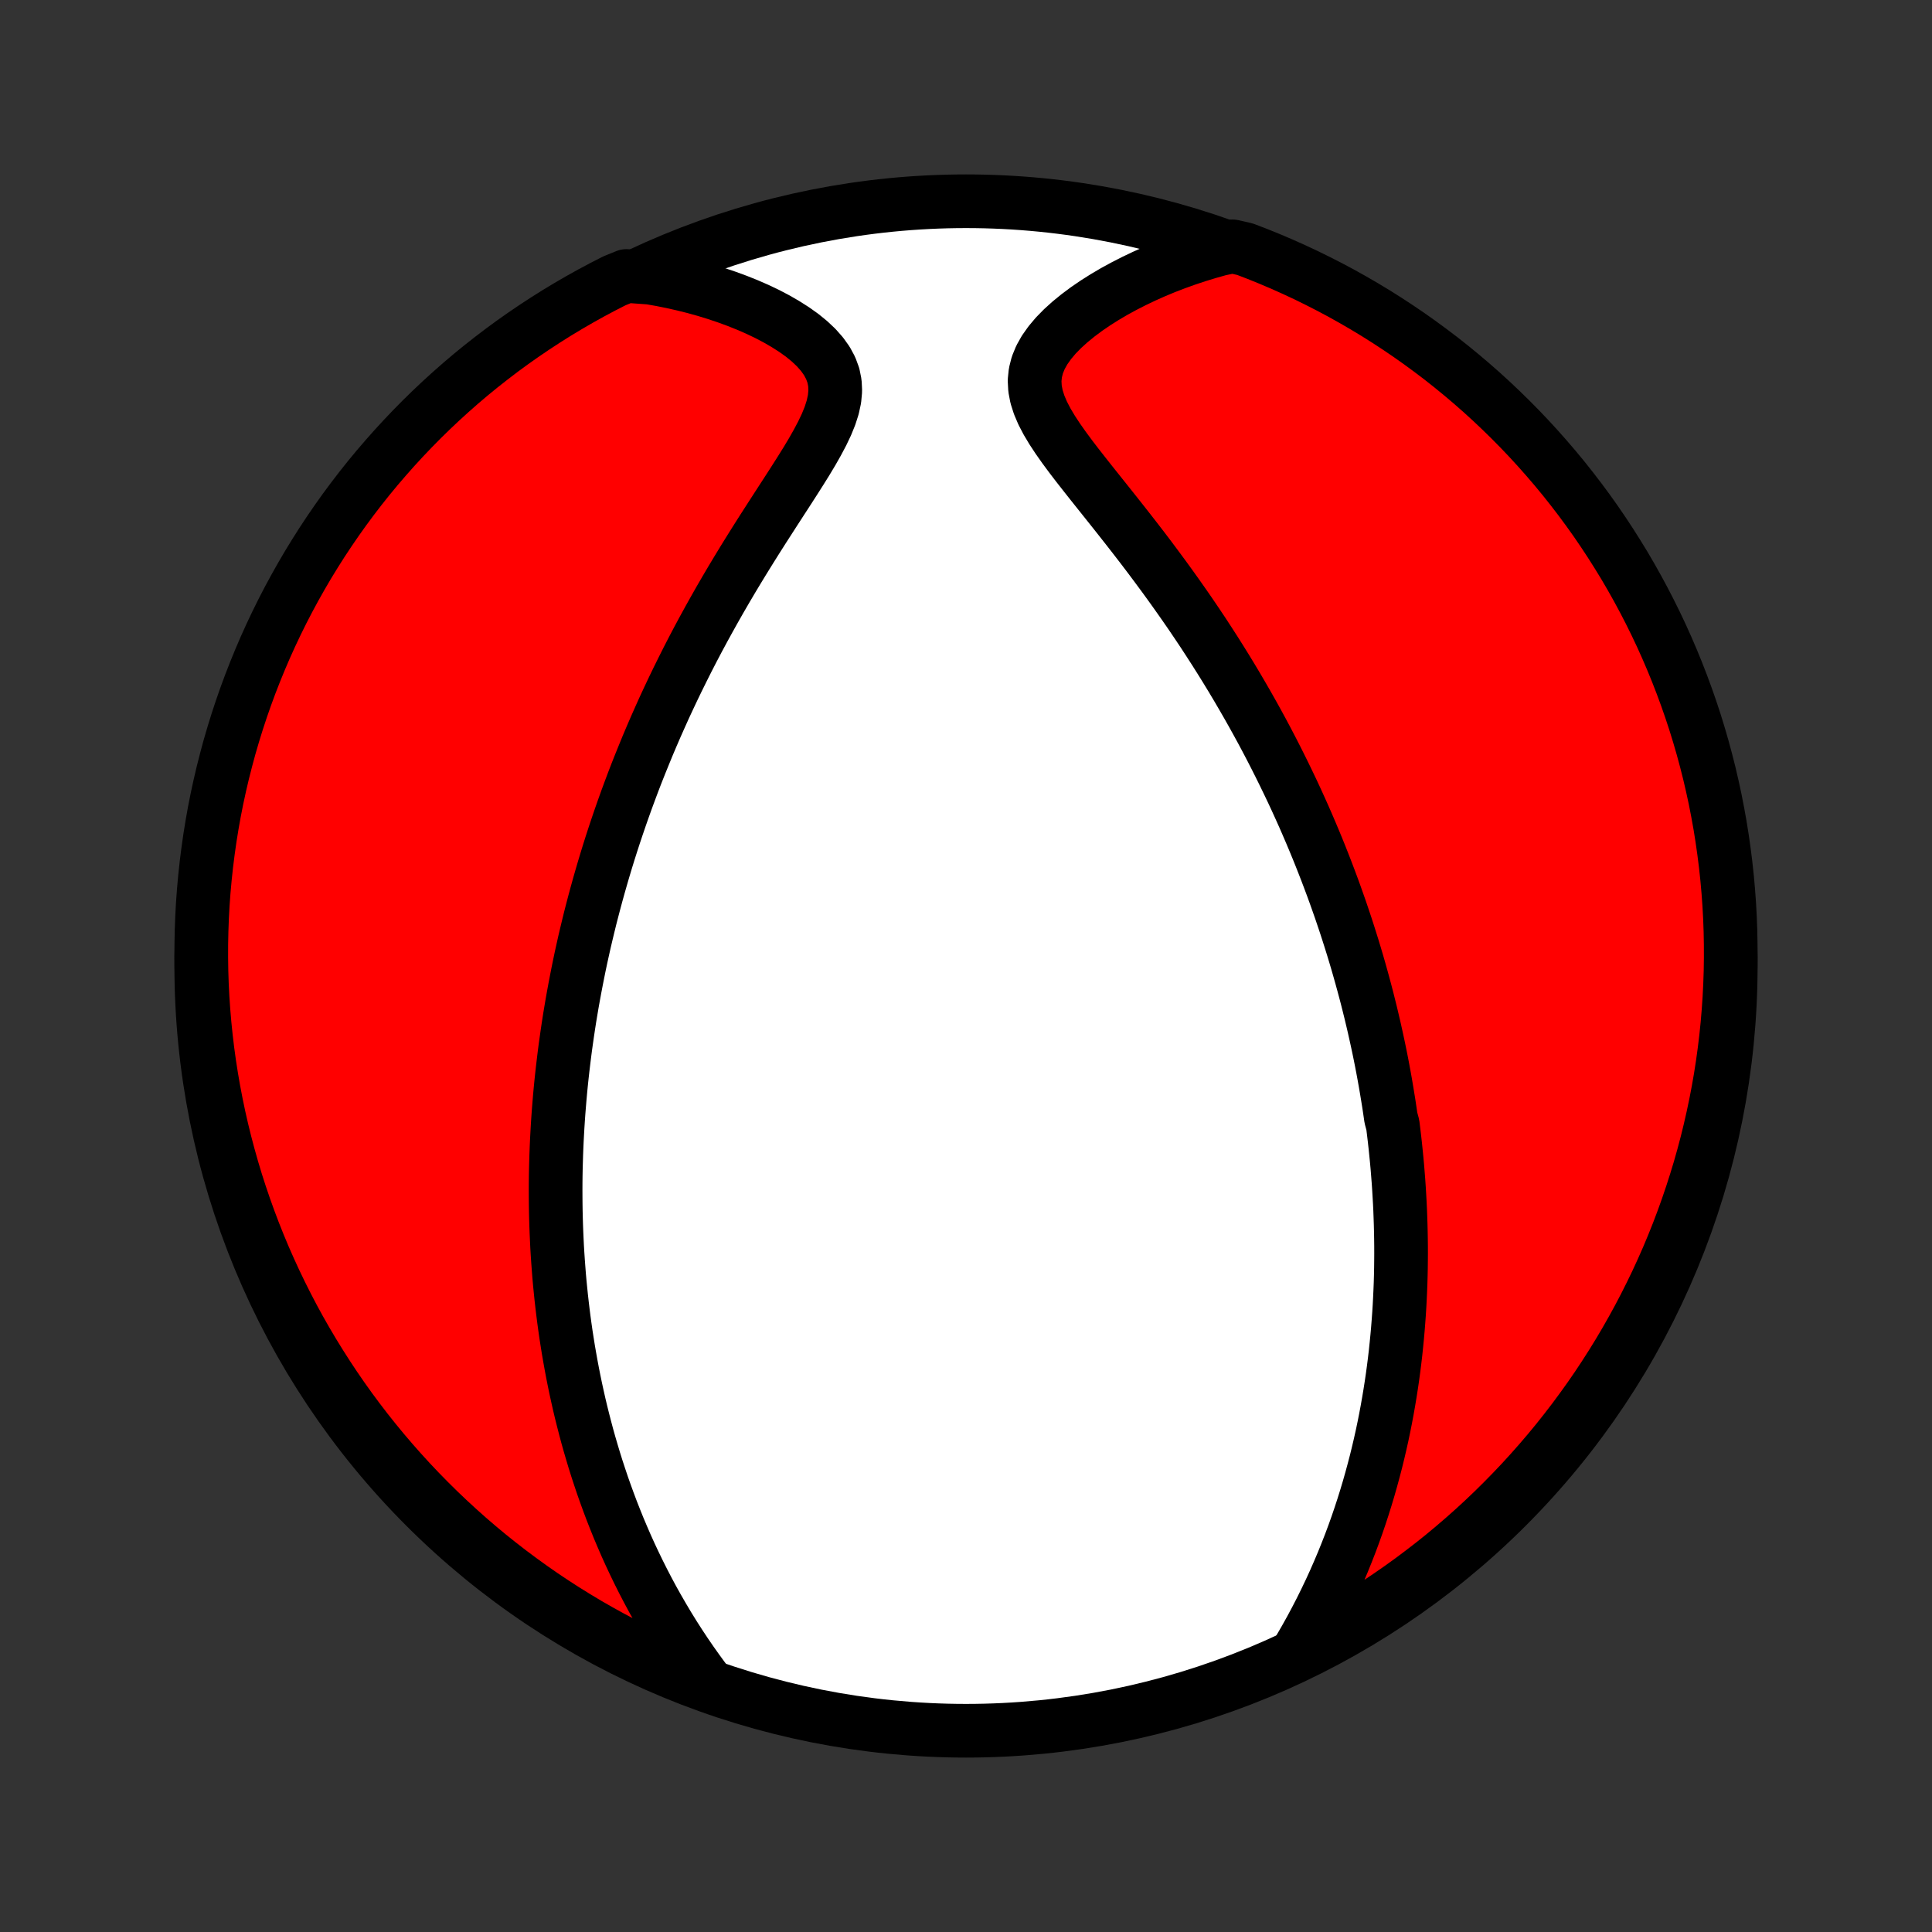 <?xml version="1.0" encoding="utf-8" standalone="no"?>
<!DOCTYPE svg PUBLIC "-//W3C//DTD SVG 1.1//EN"
  "http://www.w3.org/Graphics/SVG/1.1/DTD/svg11.dtd">
<!-- Created with matplotlib (http://matplotlib.org/) -->
<svg height="72pt" version="1.1" viewBox="0 0 72 72" width="72pt" xmlns="http://www.w3.org/2000/svg" xmlns:xlink="http://www.w3.org/1999/xlink">
 <rect x="0" y="0" width="72" height="72" fill="#333333" stroke="none"/>
 <defs>
  <style type="text/css">
*{stroke-linecap:butt;stroke-linejoin:round;}
  </style>
 </defs>
 <g id="figure_1">
  <g id="patch_1">
   <path d="
M0 72
L72 72
L72 0
L0 0
z
" style="fill:none;"/>
  </g>
  <g id="axes_1">
   <g id="PatchCollection_1">
    <defs>
     <path d="
M36 -7.5
C43.558 -7.5 50.808 -10.503 56.153 -15.848
C61.497 -21.192 64.5 -28.442 64.5 -36
C64.5 -43.558 61.497 -50.808 56.153 -56.153
C50.808 -61.497 43.558 -64.5 36 -64.5
C28.442 -64.5 21.192 -61.497 15.848 -56.153
C10.503 -50.808 7.5 -43.558 7.5 -36
C7.5 -28.442 10.503 -21.192 15.848 -15.848
C21.192 -10.503 28.442 -7.5 36 -7.5
z
" id="C0_0_a811fe30f3"/>
     <path d="
M48.443 -10.569
L48.651 -10.929
L48.851 -11.288
L49.043 -11.647
L49.228 -12.006
L49.405 -12.364
L49.575 -12.72
L49.738 -13.076
L49.893 -13.43
L50.042 -13.782
L50.184 -14.133
L50.32 -14.482
L50.449 -14.828
L50.572 -15.173
L50.689 -15.516
L50.8 -15.856
L50.906 -16.195
L51.006 -16.53
L51.101 -16.864
L51.191 -17.195
L51.277 -17.524
L51.357 -17.85
L51.433 -18.174
L51.505 -18.495
L51.572 -18.815
L51.635 -19.131
L51.694 -19.445
L51.749 -19.757
L51.801 -20.067
L51.849 -20.374
L51.894 -20.679
L51.935 -20.982
L51.973 -21.283
L52.008 -21.581
L52.039 -21.877
L52.068 -22.172
L52.094 -22.464
L52.117 -22.754
L52.138 -23.043
L52.156 -23.329
L52.171 -23.614
L52.184 -23.898
L52.195 -24.179
L52.203 -24.459
L52.209 -24.738
L52.212 -25.014
L52.214 -25.29
L52.213 -25.564
L52.21 -25.837
L52.205 -26.108
L52.198 -26.379
L52.189 -26.648
L52.179 -26.917
L52.166 -27.184
L52.151 -27.451
L52.135 -27.716
L52.117 -27.981
L52.096 -28.245
L52.075 -28.509
L52.051 -28.771
L52.025 -29.034
L51.998 -29.296
L51.969 -29.557
L51.938 -29.818
L51.906 -30.079
L51.836 -30.339
L51.798 -30.6
L51.759 -30.86
L51.717 -31.12
L51.674 -31.381
L51.63 -31.641
L51.583 -31.902
L51.535 -32.163
L51.485 -32.424
L51.433 -32.685
L51.379 -32.947
L51.323 -33.209
L51.265 -33.472
L51.206 -33.736
L51.144 -34
L51.081 -34.265
L51.015 -34.53
L50.948 -34.797
L50.878 -35.064
L50.806 -35.332
L50.732 -35.602
L50.656 -35.872
L50.578 -36.143
L50.497 -36.416
L50.414 -36.69
L50.328 -36.965
L50.24 -37.242
L50.15 -37.52
L50.056 -37.8
L49.961 -38.081
L49.862 -38.363
L49.761 -38.648
L49.657 -38.934
L49.55 -39.221
L49.44 -39.511
L49.327 -39.802
L49.211 -40.096
L49.092 -40.391
L48.969 -40.688
L48.843 -40.987
L48.714 -41.288
L48.581 -41.592
L48.444 -41.897
L48.304 -42.204
L48.16 -42.514
L48.011 -42.826
L47.859 -43.14
L47.703 -43.456
L47.543 -43.774
L47.379 -44.094
L47.21 -44.417
L47.037 -44.742
L46.859 -45.069
L46.677 -45.397
L46.49 -45.728
L46.298 -46.061
L46.102 -46.396
L45.901 -46.733
L45.695 -47.071
L45.484 -47.411
L45.268 -47.753
L45.047 -48.096
L44.822 -48.441
L44.591 -48.786
L44.356 -49.133
L44.115 -49.481
L43.87 -49.829
L43.621 -50.178
L43.367 -50.528
L43.109 -50.877
L42.848 -51.227
L42.583 -51.576
L42.315 -51.924
L42.044 -52.272
L41.771 -52.619
L41.498 -52.964
L41.224 -53.308
L40.951 -53.65
L40.68 -53.99
L40.413 -54.328
L40.151 -54.662
L39.897 -54.994
L39.654 -55.323
L39.425 -55.648
L39.213 -55.97
L39.023 -56.288
L38.859 -56.602
L38.727 -56.912
L38.629 -57.218
L38.572 -57.519
L38.556 -57.817
L38.586 -58.109
L38.659 -58.397
L38.775 -58.68
L38.93 -58.957
L39.122 -59.228
L39.345 -59.493
L39.597 -59.751
L39.874 -60.002
L40.172 -60.245
L40.488 -60.481
L40.82 -60.708
L41.165 -60.926
L41.521 -61.136
L41.888 -61.336
L42.262 -61.527
L42.644 -61.709
L43.032 -61.882
L43.425 -62.045
L43.823 -62.198
L44.224 -62.342
L44.628 -62.476
L45.035 -62.6
L45.443 -62.715
L45.933 -62.819
L46.398 -62.713
L46.859 -62.536
L47.318 -62.35
L47.772 -62.157
L48.223 -61.955
L48.671 -61.746
L49.114 -61.528
L49.554 -61.303
L49.99 -61.071
L50.421 -60.83
L50.848 -60.582
L51.27 -60.327
L51.688 -60.064
L52.1 -59.794
L52.508 -59.517
L52.911 -59.232
L53.309 -58.94
L53.702 -58.642
L54.089 -58.336
L54.47 -58.024
L54.846 -57.705
L55.217 -57.379
L55.581 -57.047
L55.939 -56.708
L56.292 -56.363
L56.638 -56.012
L56.978 -55.655
L57.311 -55.292
L57.638 -54.923
L57.959 -54.548
L58.273 -54.168
L58.579 -53.782
L58.88 -53.39
L59.173 -52.993
L59.459 -52.592
L59.737 -52.185
L60.009 -51.773
L60.273 -51.356
L60.531 -50.935
L60.78 -50.509
L61.022 -50.078
L61.256 -49.644
L61.483 -49.205
L61.702 -48.762
L61.913 -48.316
L62.116 -47.865
L62.311 -47.411
L62.498 -46.954
L62.677 -46.493
L62.848 -46.029
L63.011 -45.562
L63.166 -45.092
L63.312 -44.619
L63.45 -44.143
L63.579 -43.666
L63.701 -43.185
L63.813 -42.703
L63.918 -42.218
L64.013 -41.732
L64.101 -41.244
L64.179 -40.754
L64.249 -40.263
L64.311 -39.771
L64.364 -39.277
L64.408 -38.782
L64.444 -38.287
L64.471 -37.791
L64.489 -37.294
L64.498 -36.797
L64.499 -36.3
L64.492 -35.802
L64.475 -35.305
L64.45 -34.808
L64.416 -34.311
L64.374 -33.815
L64.323 -33.319
L64.263 -32.825
L64.195 -32.331
L64.118 -31.838
L64.032 -31.346
L63.938 -30.857
L63.835 -30.368
L63.724 -29.881
L63.605 -29.396
L63.477 -28.914
L63.341 -28.433
L63.196 -27.955
L63.043 -27.479
L62.882 -27.005
L62.713 -26.535
L62.536 -26.067
L62.35 -25.602
L62.157 -25.141
L61.955 -24.683
L61.746 -24.228
L61.528 -23.777
L61.303 -23.329
L61.071 -22.886
L60.83 -22.446
L60.582 -22.01
L60.327 -21.579
L60.064 -21.152
L59.794 -20.73
L59.517 -20.312
L59.232 -19.899
L58.94 -19.492
L58.642 -19.089
L58.336 -18.691
L58.024 -18.298
L57.705 -17.911
L57.379 -17.53
L57.047 -17.154
L56.708 -16.783
L56.363 -16.419
L56.012 -16.061
L55.655 -15.708
L55.292 -15.362
L54.923 -15.022
L54.548 -14.689
L54.168 -14.362
L53.782 -14.041
L53.39 -13.727
L52.993 -13.421
L52.592 -13.12
L52.185 -12.827
L51.773 -12.541
L51.356 -12.262
L50.935 -11.991
L50.509 -11.726
L50.078 -11.47
L49.644 -11.22
L49.205 -10.978
z
" id="C0_1_85cd08a292"/>
     <path d="
M26.258 -9.39
L26.012 -9.726
L25.773 -10.062
L25.542 -10.399
L25.319 -10.736
L25.103 -11.074
L24.895 -11.411
L24.695 -11.748
L24.501 -12.084
L24.314 -12.419
L24.135 -12.753
L23.962 -13.086
L23.796 -13.417
L23.636 -13.748
L23.482 -14.076
L23.334 -14.404
L23.193 -14.729
L23.056 -15.053
L22.926 -15.375
L22.8 -15.695
L22.68 -16.014
L22.565 -16.33
L22.454 -16.644
L22.349 -16.957
L22.247 -17.267
L22.15 -17.576
L22.058 -17.883
L21.969 -18.187
L21.884 -18.49
L21.804 -18.791
L21.727 -19.09
L21.653 -19.387
L21.583 -19.682
L21.517 -19.976
L21.453 -20.268
L21.393 -20.558
L21.336 -20.846
L21.282 -21.133
L21.231 -21.418
L21.182 -21.701
L21.137 -21.983
L21.093 -22.264
L21.053 -22.543
L21.015 -22.821
L20.98 -23.097
L20.947 -23.372
L20.916 -23.647
L20.888 -23.92
L20.861 -24.192
L20.837 -24.462
L20.816 -24.733
L20.796 -25.002
L20.778 -25.27
L20.762 -25.537
L20.749 -25.804
L20.737 -26.07
L20.727 -26.336
L20.719 -26.601
L20.713 -26.865
L20.709 -27.13
L20.707 -27.393
L20.706 -27.657
L20.707 -27.92
L20.71 -28.183
L20.715 -28.446
L20.722 -28.709
L20.73 -28.972
L20.74 -29.235
L20.752 -29.499
L20.766 -29.762
L20.781 -30.026
L20.798 -30.29
L20.817 -30.555
L20.838 -30.82
L20.86 -31.085
L20.884 -31.351
L20.91 -31.618
L20.938 -31.885
L20.968 -32.154
L21 -32.423
L21.033 -32.693
L21.068 -32.964
L21.106 -33.236
L21.145 -33.509
L21.186 -33.783
L21.229 -34.059
L21.275 -34.336
L21.322 -34.614
L21.372 -34.893
L21.424 -35.175
L21.478 -35.457
L21.534 -35.741
L21.592 -36.027
L21.653 -36.315
L21.717 -36.605
L21.782 -36.896
L21.851 -37.189
L21.922 -37.484
L21.995 -37.782
L22.072 -38.081
L22.151 -38.382
L22.233 -38.686
L22.318 -38.992
L22.406 -39.3
L22.497 -39.611
L22.591 -39.924
L22.688 -40.239
L22.789 -40.557
L22.893 -40.877
L23.001 -41.2
L23.112 -41.525
L23.227 -41.853
L23.345 -42.183
L23.468 -42.516
L23.594 -42.852
L23.724 -43.19
L23.859 -43.53
L23.998 -43.873
L24.14 -44.219
L24.288 -44.568
L24.439 -44.918
L24.596 -45.271
L24.756 -45.627
L24.922 -45.984
L25.092 -46.344
L25.267 -46.706
L25.447 -47.07
L25.631 -47.436
L25.82 -47.803
L26.014 -48.172
L26.213 -48.542
L26.417 -48.914
L26.625 -49.287
L26.837 -49.66
L27.054 -50.034
L27.275 -50.409
L27.5 -50.783
L27.728 -51.157
L27.96 -51.531
L28.194 -51.904
L28.43 -52.276
L28.668 -52.646
L28.906 -53.015
L29.143 -53.381
L29.379 -53.745
L29.611 -54.106
L29.838 -54.463
L30.058 -54.816
L30.267 -55.165
L30.462 -55.509
L30.641 -55.847
L30.799 -56.179
L30.931 -56.504
L31.033 -56.822
L31.1 -57.132
L31.128 -57.434
L31.114 -57.727
L31.057 -58.01
L30.956 -58.284
L30.814 -58.548
L30.632 -58.803
L30.416 -59.047
L30.168 -59.281
L29.893 -59.505
L29.594 -59.718
L29.274 -59.922
L28.938 -60.116
L28.587 -60.3
L28.224 -60.473
L27.85 -60.636
L27.467 -60.789
L27.077 -60.932
L26.68 -61.065
L26.279 -61.188
L25.873 -61.301
L25.464 -61.403
L25.053 -61.496
L24.639 -61.579
L24.224 -61.652
L23.343 -61.715
L22.899 -61.535
L22.459 -61.31
L22.024 -61.078
L21.593 -60.838
L21.166 -60.59
L20.743 -60.335
L20.325 -60.072
L19.912 -59.802
L19.504 -59.525
L19.101 -59.241
L18.703 -58.95
L18.311 -58.651
L17.923 -58.346
L17.541 -58.034
L17.165 -57.715
L16.795 -57.389
L16.43 -57.057
L16.072 -56.719
L15.719 -56.374
L15.373 -56.023
L15.033 -55.666
L14.699 -55.303
L14.372 -54.934
L14.051 -54.56
L13.737 -54.18
L13.43 -53.794
L13.13 -53.403
L12.836 -53.006
L12.55 -52.604
L12.271 -52.197
L11.999 -51.786
L11.735 -51.369
L11.477 -50.948
L11.228 -50.522
L10.986 -50.092
L10.751 -49.657
L10.524 -49.219
L10.305 -48.776
L10.094 -48.33
L9.89 -47.879
L9.695 -47.425
L9.508 -46.968
L9.328 -46.507
L9.157 -46.043
L8.994 -45.576
L8.839 -45.106
L8.693 -44.634
L8.554 -44.158
L8.425 -43.68
L8.303 -43.2
L8.19 -42.718
L8.085 -42.233
L7.989 -41.747
L7.902 -41.259
L7.823 -40.77
L7.753 -40.278
L7.691 -39.786
L7.638 -39.292
L7.593 -38.798
L7.557 -38.303
L7.53 -37.806
L7.512 -37.31
L7.502 -36.813
L7.501 -36.315
L7.508 -35.818
L7.524 -35.321
L7.549 -34.823
L7.583 -34.327
L7.625 -33.83
L7.676 -33.335
L7.735 -32.84
L7.803 -32.346
L7.88 -31.853
L7.965 -31.362
L8.059 -30.872
L8.161 -30.383
L8.272 -29.896
L8.391 -29.412
L8.519 -28.929
L8.655 -28.448
L8.799 -27.969
L8.952 -27.493
L9.113 -27.02
L9.282 -26.549
L9.459 -26.081
L9.644 -25.617
L9.837 -25.155
L10.039 -24.697
L10.248 -24.242
L10.465 -23.791
L10.69 -23.343
L10.922 -22.899
L11.162 -22.459
L11.41 -22.024
L11.665 -21.593
L11.928 -21.166
L12.198 -20.743
L12.475 -20.325
L12.759 -19.912
L13.05 -19.504
L13.349 -19.101
L13.654 -18.703
L13.966 -18.311
L14.285 -17.923
L14.611 -17.541
L14.943 -17.165
L15.281 -16.795
L15.626 -16.43
L15.977 -16.072
L16.334 -15.719
L16.697 -15.373
L17.066 -15.033
L17.44 -14.699
L17.82 -14.372
L18.206 -14.051
L18.598 -13.737
L18.994 -13.43
L19.396 -13.13
L19.803 -12.836
L20.214 -12.55
L20.631 -12.271
L21.052 -11.999
L21.478 -11.735
L21.908 -11.477
L22.343 -11.228
L22.781 -10.986
L23.224 -10.751
L23.67 -10.524
L24.121 -10.305
L24.575 -10.094
L25.032 -9.89
L25.493 -9.695
z
" id="C0_2_ed24d3989a"/>
    </defs>
    <g clip-path="url(#p1bffca34e9)">
     <use style="fill:#ffffff;stroke:#000000;stroke-width:2.0;" x="0.0" xlink:href="#C0_0_a811fe30f3" y="72.0"/>
    </g>
    <g clip-path="url(#p1bffca34e9)">
     <use style="fill:#ff0000;stroke:#000000;stroke-width:2.0;" x="0.0" xlink:href="#C0_1_85cd08a292" y="72.0"/>
    </g>
    <g clip-path="url(#p1bffca34e9)">
     <use style="fill:#ff0000;stroke:#000000;stroke-width:2.0;" x="0.0" xlink:href="#C0_2_ed24d3989a" y="72.0"/>
    </g>
   </g>
  </g>
 </g>
 <defs>
  <clipPath id="p1bffca34e9">
   <rect height="72.0" width="72.0" x="0.0" y="0.0"/>
  </clipPath>
 </defs>
</svg>
